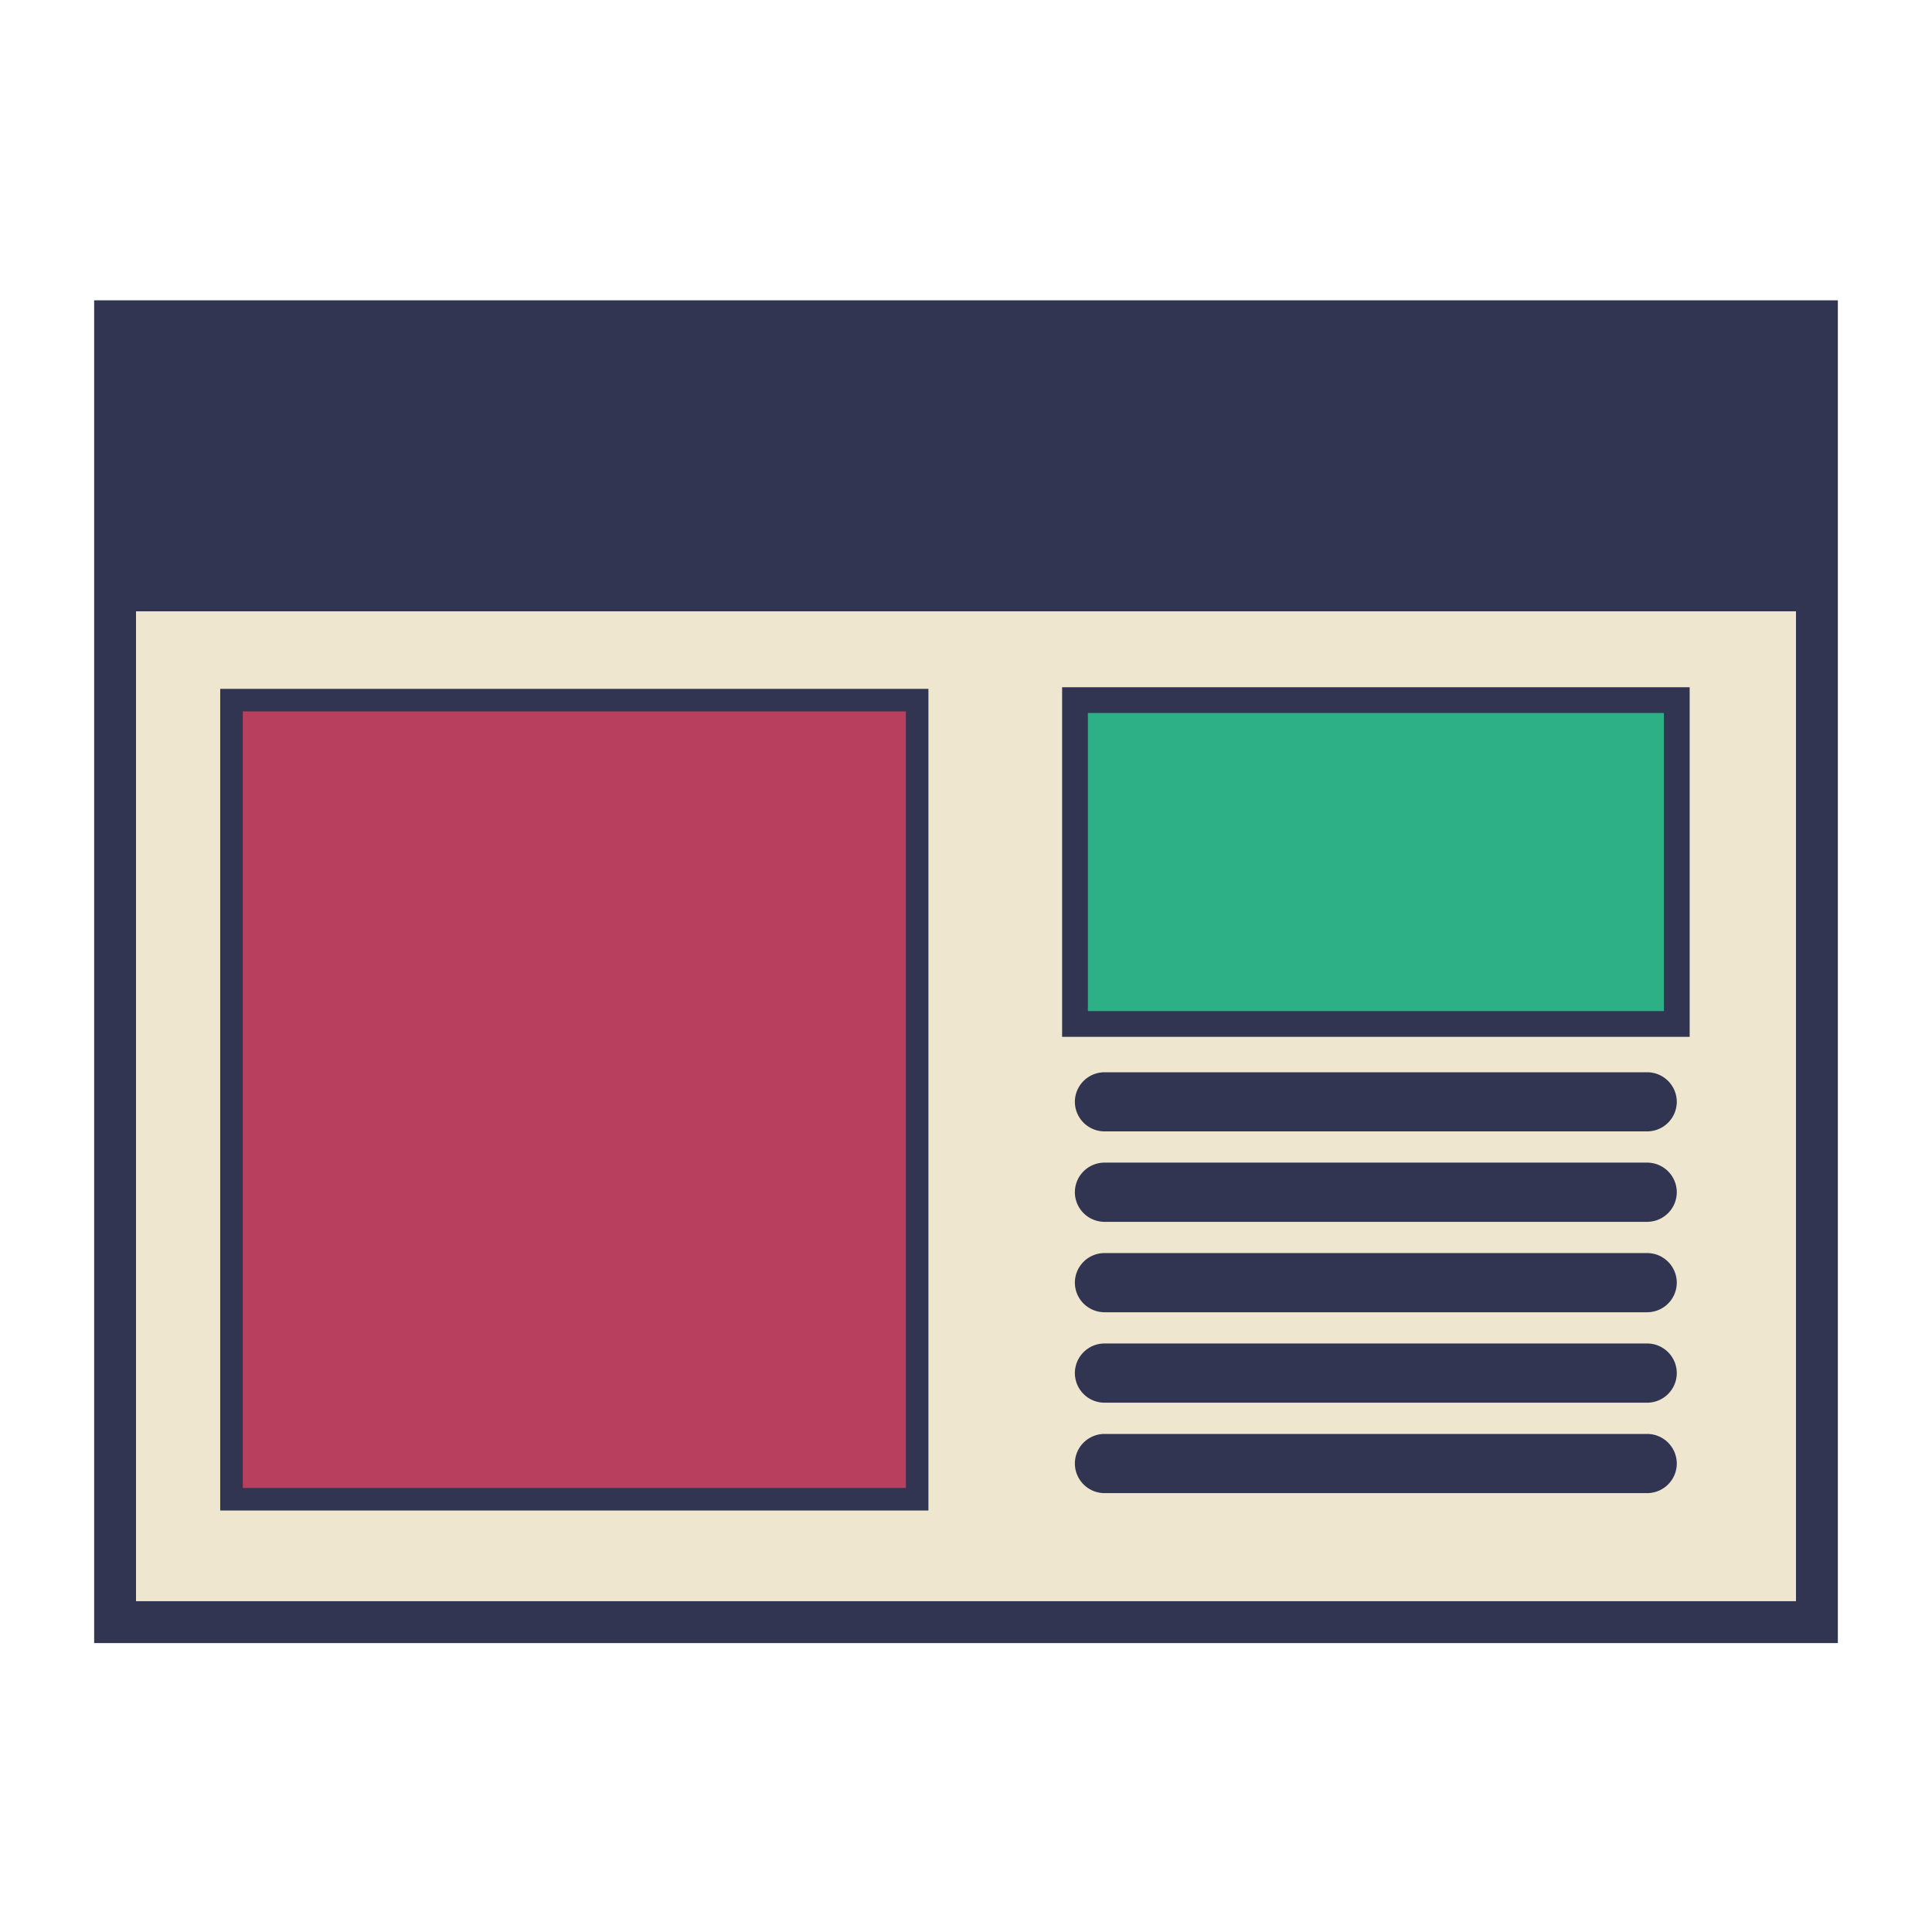 <svg id="web" xmlns="http://www.w3.org/2000/svg" width="600" height="600" viewBox="0 0 600 600">
  <defs>
    <style>
      .cls-1 {
        fill: #eee6ce;
        stroke-width: 13px;
      }

      .cls-1, .cls-3, .cls-4 {
        stroke: #313552;
        stroke-miterlimit: 10;
      }

      .cls-2 {
        fill: #313552;
      }

      .cls-3 {
        fill: #b8405e;
        stroke-width: 7px;
      }

      .cls-4 {
        fill: #2eb086;
        stroke-width: 8px;
      }
    </style>
    <script>
      <!-- define the variables first (the elements you want the user to interact with) -->
      let theWeb = document.querySelector("#web");

      function logMyId() { console.log("clicked on an element:", this.id); }

      <!-- define the user events that drive interactivity (click, hover, whatever)-->
      theWeb.addEventListener("click", logMyId);
    </script>
  </defs>
  <path id="webBack" class="cls-1" d="M564.26,503.77H35.74v-404H564.26Z"/>
  <path id="webTop" class="cls-2" d="M564.26,189.85H35.74V99.73H564.26Z"/>
  <path id="webPink" class="cls-3" d="M284.83,465.6H71.89V217.43H284.83Z"/>
  <path id="webGreen" class="cls-4" d="M520.74,318H333.85V217.43H520.74Z"/>
  <path id="webText" class="cls-2" d="M511.55,351.36H343a9.22,9.22,0,0,1-9.19-9.19h0A9.22,9.22,0,0,1,343,333H511.55a9.21,9.21,0,0,1,9.19,9.19h0A9.21,9.21,0,0,1,511.55,351.36Zm9.19,18.9h0a9.22,9.22,0,0,0-9.19-9.2H343a9.22,9.22,0,0,0-9.19,9.2h0a9.22,9.22,0,0,0,9.19,9.19H511.55A9.22,9.22,0,0,0,520.74,370.26Zm0,28.08h0a9.22,9.22,0,0,0-9.19-9.19H343a9.22,9.22,0,0,0-9.19,9.19h0a9.22,9.22,0,0,0,9.19,9.19H511.55A9.21,9.21,0,0,0,520.74,398.34Zm0,28.09h0a9.22,9.22,0,0,0-9.19-9.2H343a9.22,9.22,0,0,0-9.19,9.2h0a9.22,9.22,0,0,0,9.19,9.19H511.55A9.22,9.22,0,0,0,520.74,426.43Zm0,28.08h0a9.22,9.22,0,0,0-9.19-9.19H343a9.22,9.22,0,0,0-9.19,9.19h0A9.22,9.22,0,0,0,343,463.7H511.55A9.21,9.21,0,0,0,520.74,454.51Z"/>
</svg>
